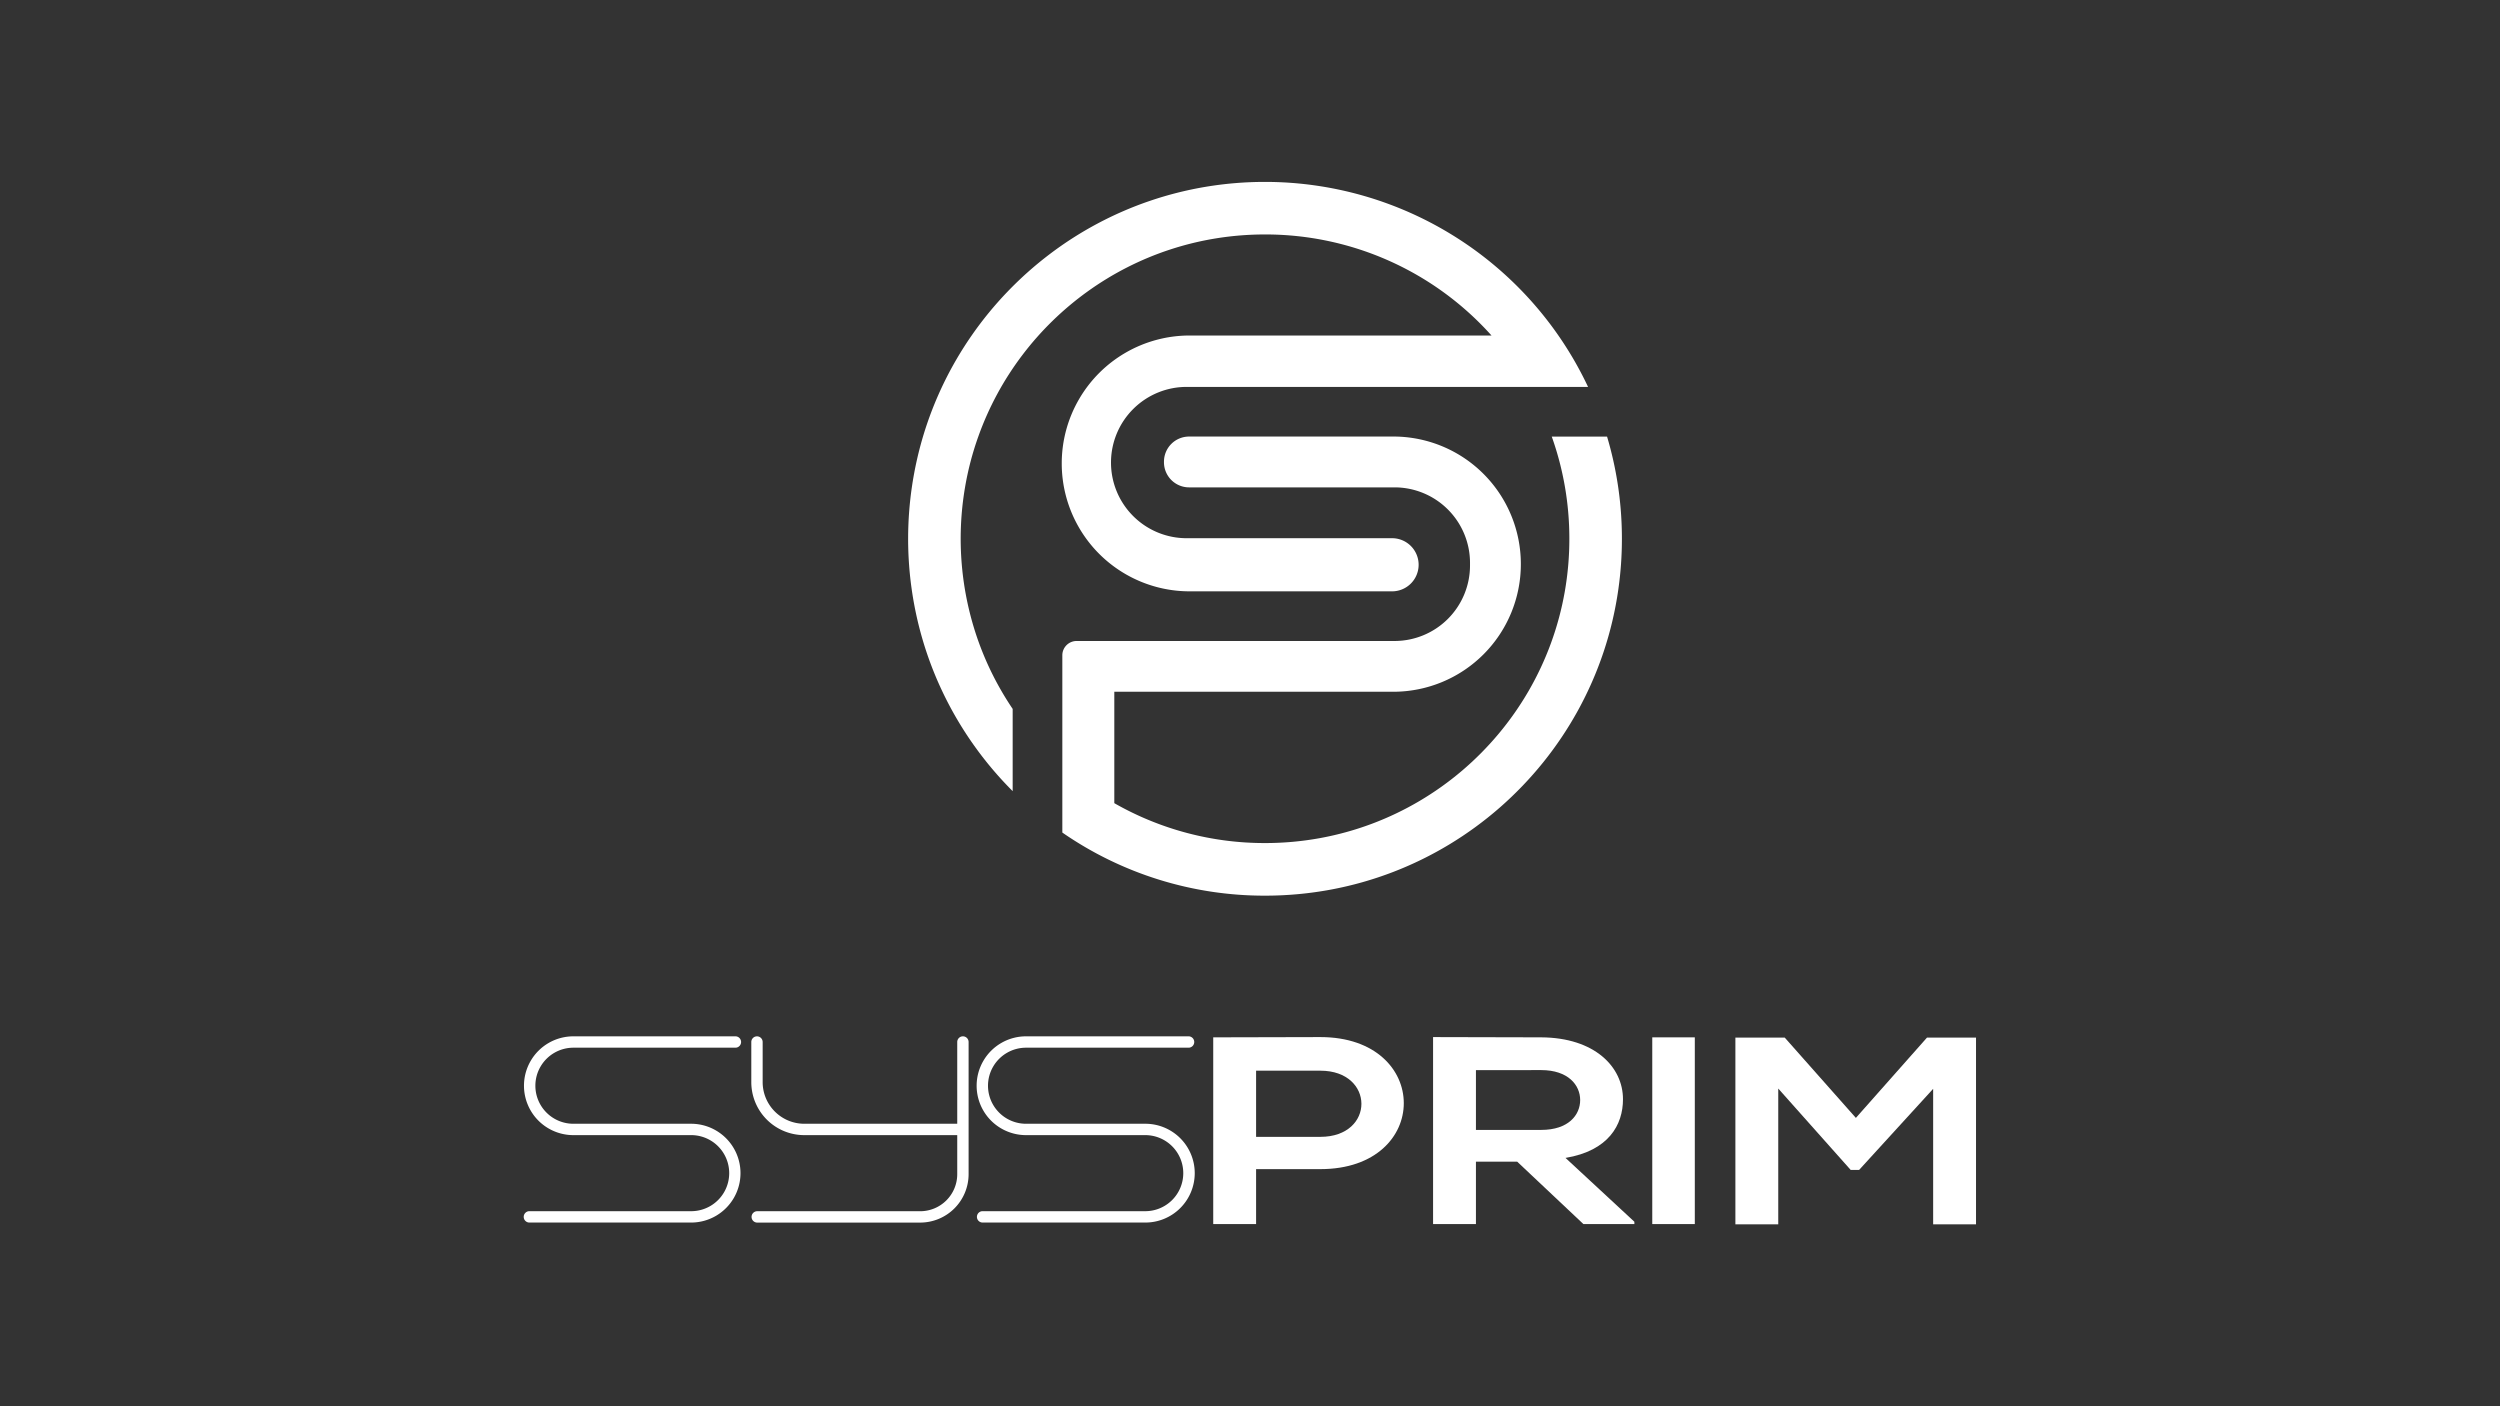 <svg xmlns="http://www.w3.org/2000/svg" xmlns:xlink="http://www.w3.org/1999/xlink" viewBox="0 0 1920 1080"><rect x="0" y="0" width="1920" height="1080" fill="#333333" stroke="none"/><defs><style>.cls-1{fill:none;}.cls-2{opacity:0.44;}.cls-3{clip-path:url(#clip-path);}.cls-4{clip-path:url(#clip-path-2);}.cls-5{fill:#fff;}</style><clipPath id="clip-path"><rect class="cls-1" x="-1514.34" y="1293.62" width="1049.72" height="1049.72"/></clipPath><clipPath id="clip-path-2"><rect class="cls-1" x="-3899.07" y="766.94" width="4769" height="4931.22"/></clipPath></defs><title>sysprim logo ver blanco</title><g id="Capa_2" data-name="Capa 2"><path class="cls-5" d="M440.36,804.63H565a4.37,4.37,0,0,0,0-8.73H440.36a37.94,37.94,0,0,0,0,75.88h91a29.21,29.21,0,0,1,0,58.41H406.79a4.37,4.37,0,1,0,0,8.73H531.38a37.94,37.94,0,0,0,0-75.87h-91a29.21,29.21,0,0,1,0-58.42Z"/><path class="cls-5" d="M879,863.05H788a29.21,29.21,0,0,1,0-58.42H912.6a4.37,4.37,0,1,0,0-8.73H788a37.94,37.94,0,0,0,0,75.88h91a29.21,29.21,0,1,1,0,58.41H754.44a4.37,4.37,0,0,0,0,8.73H879a37.94,37.94,0,1,0,0-75.87Z"/><path class="cls-5" d="M739.52,795.9a4.37,4.37,0,0,0-4.36,4.37v62.78H617.64a32,32,0,0,1-31.92-31.92V800.27a4.36,4.36,0,1,0-8.72,0v30.86a40.69,40.69,0,0,0,40.64,40.65H735.16v30a28.47,28.47,0,0,1-28.44,28.44H581.36a4.37,4.37,0,0,0,0,8.73H706.72a37.21,37.21,0,0,0,37.17-37.17V800.27A4.37,4.37,0,0,0,739.52,795.9Z"/><path class="cls-5" d="M1014.05,897.89H964.68v42.2H931.76V796.68c27.43,0,54.86-.2,82.29-.2C1099.35,796.48,1099.59,897.89,1014.05,897.89ZM964.68,873.1h49.37c42.15,0,41.9-50.81,0-50.81H964.68Z"/><path class="cls-5" d="M1255.22,940.09h-39.16l-50.87-47.94h-31.67v47.94H1100.6V796.48c27.68,0,55.36.2,83,.2,41.15.21,62.85,22.74,62.85,47.53,0,19.67-11,39.54-44.14,45.07l52.87,49Zm-121.7-118.21v45.89h50.12c20.95,0,29.93-11.47,29.93-22.94s-9.23-23-29.93-23Z"/><path class="cls-5" d="M1268.94,940.09V796.68h32.67V940.09Z"/><path class="cls-5" d="M1484.66,836.22,1427.8,898.5h-6.48L1365.7,836V940.3h-32.92V796.89h37.91l54.62,61.66,54.61-61.66h37.66V940.3h-32.92Z"/><path class="cls-5" d="M1089.51,433.74a20.42,20.42,0,0,1-20.4,20.41H913.66a98.24,98.24,0,0,1,0-196.48h231.82a233.09,233.09,0,0,0-173.94-77.61c-101.54,0-188,64.75-220.21,155.23a230.79,230.79,0,0,0-10.19,39,235,235,0,0,0,10.19,118,231.3,231.3,0,0,0,18.14,39q3.91,6.72,8.26,13.15V607.6a274.78,274.78,0,0,1-53.87-76.29,270.62,270.62,0,0,1-15.21-39.75,275.59,275.59,0,0,1,.06-155.77C742.3,222.42,847.26,139.7,971.54,139.7a274.26,274.26,0,0,1,248.09,157.45H912.11a58.1,58.1,0,1,0,0,116.19h157A20.41,20.41,0,0,1,1089.51,433.74Z"/><path class="cls-5" d="M1245.62,413.79a274.78,274.78,0,0,1-2.72,38.72c-18.8,133-133.13,235.36-271.36,235.36A272.62,272.62,0,0,1,815.87,639.4V503.28a11,11,0,0,1,11-11h244a58,58,0,0,0,58.1-58.1v-1.78a58,58,0,0,0-58.1-58.1H913.22A19.29,19.29,0,0,1,893.93,355v-.44a19.29,19.29,0,0,1,19.29-19.29h158.44a97.93,97.93,0,0,1,96.35,98,98,98,0,0,1-98,98H855.79v85.56a232.53,232.53,0,0,0,115.75,30.64c115.32,0,211.13-83.51,230.25-193.36a234.45,234.45,0,0,0,3.47-40.36v-.45a233,233,0,0,0-13.51-78h42.47a273.85,273.85,0,0,1,11.38,75C1245.61,411.46,1245.62,412.62,1245.62,413.79Z"/></g></svg>